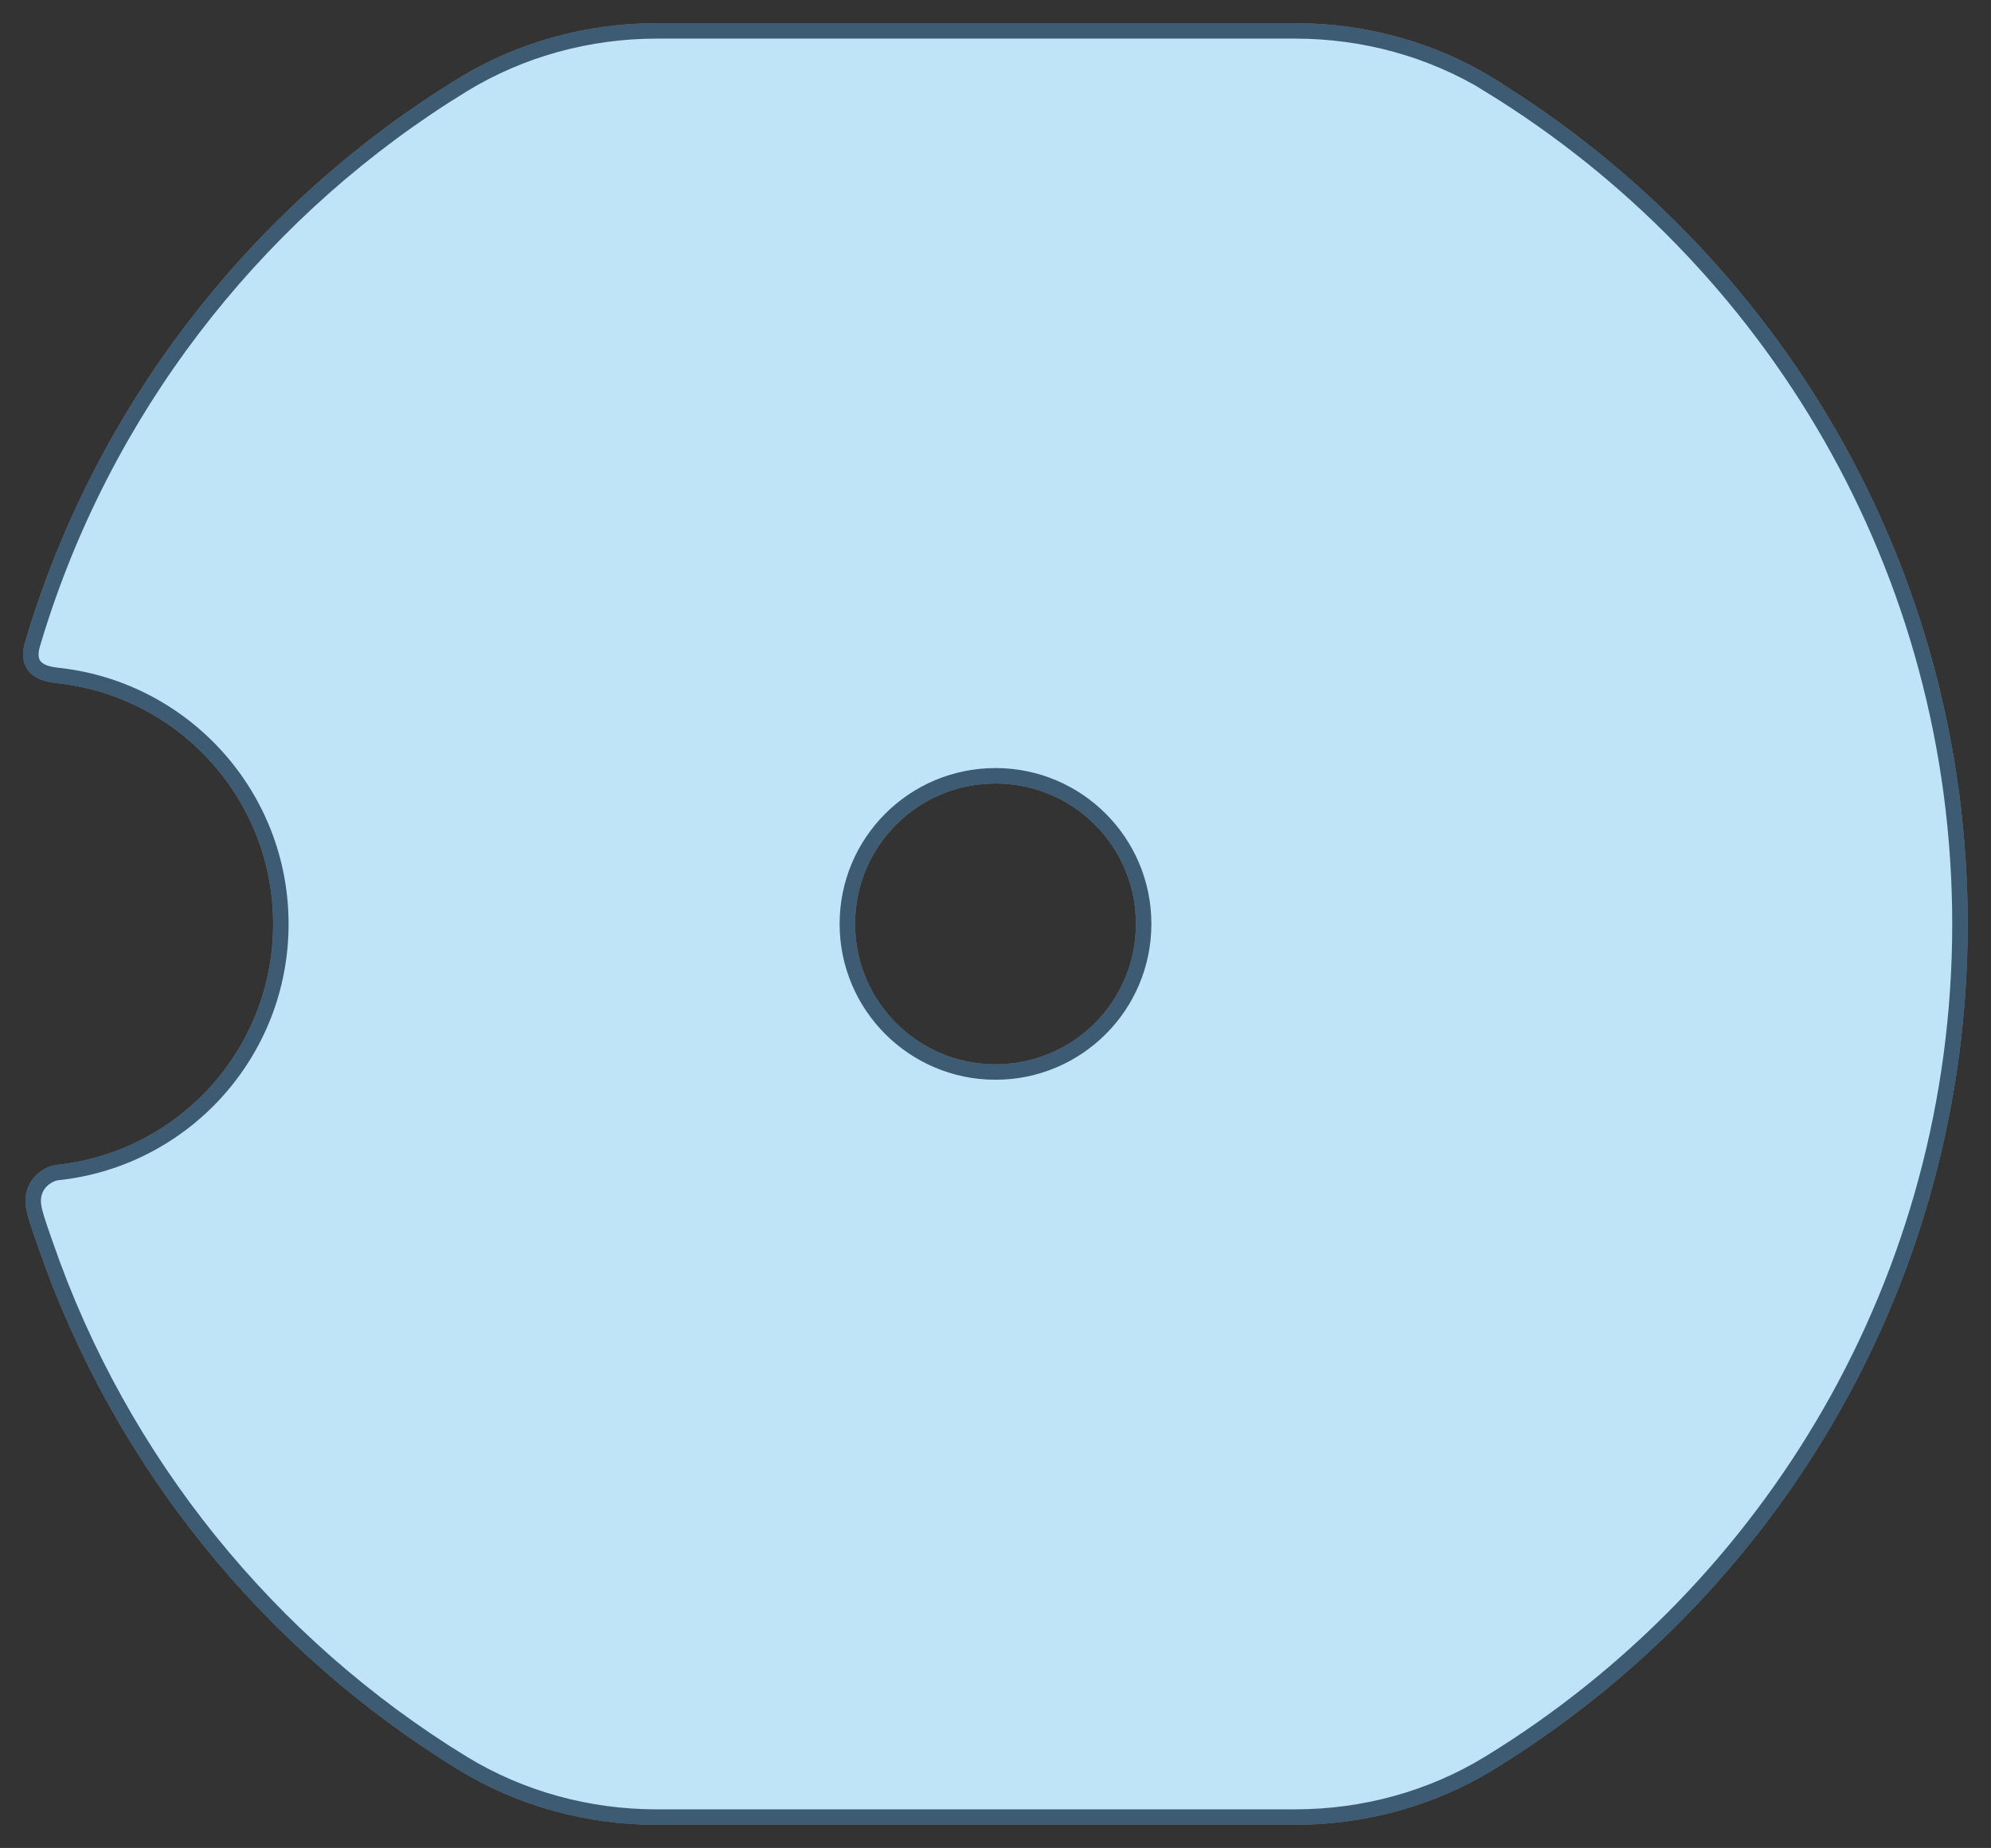 <?xml version='1.0' encoding='utf-8'?>
<ns0:svg xmlns:ns0="http://www.w3.org/2000/svg" viewBox="0 0 128.88 119.65"><ns0:rect x="0" y="0" width="128.88" height="119.65" fill="#333333" stroke="none"/><ns0:defs><ns0:style>.cls-1{clip-path:url(#clippath-6);}.cls-2{clip-path:url(#clippath-4);}.cls-3,.cls-4,.cls-5,.cls-6,.cls-7,.cls-8{stroke-miterlimit:10;}.cls-3,.cls-5,.cls-6{fill:none;}.cls-3,.cls-8{stroke:#636061;}.cls-9{mix-blend-mode:multiply;}.cls-9,.cls-10{fill:#cccacb;}.cls-4{fill:#bfe3f7;mix-blend-mode:color;stroke:#3d5b72;}.cls-5,.cls-7{stroke:#fff;stroke-width:.5px;}.cls-11,.cls-7{fill:#f4f2f3;}.cls-6{stroke:#f9f9f9;stroke-width:4px;}.cls-12{clip-path:url(#clippath-1);}.cls-13{isolation:isolate;}.cls-14{clip-path:url(#clippath-5);}.cls-15,.cls-8{fill:#d3d3d3;}.cls-16{clip-path:url(#clippath-3);}.cls-17{clip-path:url(#clippath-2);}.cls-18{fill:#939292;}</ns0:style><ns0:clipPath id="clippath-1"><ns0:path class="cls-8" d="M96.41,5.49c-3.78-2.31-8.14-3.49-12.57-3.49h-41.32c-4.43,0-8.79,1.18-12.57,3.49C17.22,13.29,7.44,25.44,2.68,39.87c-.2.59-.38,1.19-.56,1.79-.6,1.95,1.19,2.02,1.84,2.1,8.01.97,14.22,7.79,14.22,16.07h0c0,8.36-6.33,15.24-14.47,16.09-.57.06-1.9.77-1.48,2.46.19.76.47,1.49.72,2.22,4.86,14.07,14.5,25.9,26.99,33.56,3.78,2.31,8.14,3.49,12.57,3.49h41.32c4.43,0,8.79-1.18,12.57-3.49,18.27-11.19,30.47-31.33,30.47-54.33s-12.19-43.14-30.47-54.33ZM47.48,87.28c0,3.29-2.67,5.96-5.96,5.96h-2.89c-1.45,0-2.63,1.18-2.63,2.63v1.59c0,1.96-1.59,3.55-3.55,3.55-.06,0-.13,0-.19,0-1.92-.1-3.36-1.82-3.36-3.74v-1.39c0-1.45-1.18-2.63-2.63-2.63h-2.89c-3.29,0-5.96-2.67-5.96-5.96s2.67-5.96,5.96-5.96h2.89c1.45,0,2.63-1.18,2.63-2.63v-1.59c0-1.96,1.59-3.55,3.55-3.55.06,0,.13,0,.19,0,1.92.1,3.36,1.82,3.36,3.74v1.39c0,1.45,1.18,2.63,2.63,2.63h2.89c3.29,0,5.96,2.67,5.96,5.96h0ZM47.48,33.41c0,3.29-2.67,5.96-5.96,5.96h-2.89c-1.45,0-2.63,1.18-2.63,2.63v1.59c0,1.96-1.59,3.55-3.55,3.55-.06,0-.13,0-.19,0-1.92-.1-3.36-1.82-3.36-3.74v-1.39c0-1.45-1.18-2.63-2.63-2.63h-2.89c-3.29,0-5.96-2.67-5.96-5.96s2.67-5.96,5.96-5.96h2.89c1.45,0,2.63-1.18,2.63-2.63v-1.59c0-1.96,1.59-3.55,3.55-3.55.06,0,.13,0,.19,0,1.92.1,3.36,1.82,3.36,3.74v1.39c0,1.45,1.18,2.63,2.63,2.63h2.89c3.29,0,5.96,2.67,5.96,5.96h0ZM64.44,69.41c-5.29,0-9.59-4.29-9.59-9.59s4.29-9.59,9.59-9.59,9.59,4.29,9.59,9.59-4.29,9.59-9.59,9.59ZM109.95,87.28c0,3.29-2.67,5.96-5.96,5.96h-2.89c-1.45,0-2.63,1.18-2.63,2.63v1.59c0,1.96-1.59,3.55-3.55,3.55-.06,0-.13,0-.19,0-1.92-.1-3.36-1.82-3.36-3.74v-1.39c0-1.45-1.18-2.63-2.63-2.63h-2.89c-3.29,0-5.96-2.67-5.96-5.96s2.67-5.96,5.96-5.96h2.89c1.45,0,2.63-1.18,2.63-2.63v-1.59c0-1.96,1.59-3.55,3.55-3.55.06,0,.13,0,.19,0,1.92.1,3.36,1.82,3.36,3.74v1.39c0,1.45,1.18,2.63,2.63,2.63h2.89c3.29,0,5.96,2.67,5.96,5.96h0ZM104,39.36h-2.89c-1.45,0-2.63,1.18-2.63,2.63v1.59c0,1.96-1.59,3.55-3.55,3.55-.06,0-.13,0-.19,0-1.92-.1-3.36-1.82-3.36-3.74v-1.39c0-1.45-1.18-2.63-2.63-2.63h-2.89c-3.29,0-5.96-2.67-5.96-5.96s2.67-5.96,5.96-5.96h2.89c1.45,0,2.63-1.18,2.63-2.63v-1.59c0-1.96,1.59-3.55,3.55-3.55.06,0,.13,0,.19,0,1.92.1,3.36,1.82,3.36,3.74v1.39c0,1.45,1.18,2.63,2.63,2.63h2.89c3.29,0,5.96,2.67,5.96,5.96h0c0,3.29-2.67,5.96-5.96,5.96Z" /></ns0:clipPath><ns0:clipPath id="clippath-2"><ns0:path class="cls-7" d="M64.44,49.55c5.68,0,10.28,4.6,10.28,10.28s-4.6,10.28-10.28,10.28-10.28-4.6-10.28-10.28,4.6-10.28,10.28-10.28M64.44,46.45c-7.38,0-13.38,6-13.38,13.38s6,13.38,13.38,13.38,13.38-6,13.38-13.38-6-13.38-13.38-13.38h0Z" /></ns0:clipPath><ns0:clipPath id="clippath-3"><ns0:path class="cls-7" d="M32.46,19.68c.06,0,.13,0,.19,0,1.92.1,3.36,1.82,3.36,3.74v1.39c0,1.45,1.18,2.63,2.63,2.63h2.89c3.29,0,5.96,2.67,5.96,5.96h0c0,3.29-2.67,5.96-5.96,5.96h-2.89c-1.45,0-2.63,1.18-2.63,2.63v1.59c0,1.96-1.59,3.55-3.55,3.55-.06,0-.13,0-.19,0-1.92-.1-3.36-1.82-3.36-3.74v-1.39c0-1.45-1.18-2.63-2.63-2.63h-2.89c-3.29,0-5.96-2.67-5.96-5.96s2.67-5.96,5.96-5.96h2.89c1.45,0,2.63-1.18,2.63-2.63v-1.59c0-1.96,1.59-3.55,3.55-3.55M32.46,16.68h0c-1.75,0-3.39.68-4.63,1.92-1.24,1.24-1.92,2.88-1.92,4.63v1.22h-2.52c-4.94,0-8.96,4.02-8.96,8.96s4.02,8.96,8.96,8.96h2.52v1.02c0,3.6,2.72,6.56,6.2,6.74.12,0,.23,0,.35,0,3.61,0,6.55-2.94,6.55-6.55v-1.22h2.52c4.94,0,8.96-4.02,8.96-8.96s-4.02-8.96-8.96-8.96h-2.52v-1.02c0-3.6-2.72-6.56-6.2-6.74-.12,0-.23,0-.35,0h0Z" /></ns0:clipPath><ns0:clipPath id="clippath-4"><ns0:path class="cls-7" d="M94.93,19.68c.06,0,.13,0,.19,0,1.92.1,3.36,1.82,3.36,3.74v1.39c0,1.45,1.18,2.63,2.63,2.63h2.89c3.29,0,5.96,2.67,5.96,5.96h0c0,3.29-2.67,5.96-5.96,5.96h-2.89c-1.45,0-2.63,1.18-2.63,2.63v1.59c0,1.96-1.59,3.55-3.55,3.55-.06,0-.13,0-.19,0-1.92-.1-3.36-1.82-3.36-3.74v-1.39c0-1.45-1.18-2.63-2.63-2.63h-2.89c-3.29,0-5.96-2.67-5.96-5.96s2.67-5.96,5.96-5.96h2.89c1.45,0,2.63-1.18,2.63-2.63v-1.59c0-1.96,1.59-3.55,3.55-3.55M94.93,16.68h0c-1.75,0-3.39.68-4.63,1.92-1.24,1.24-1.92,2.88-1.92,4.63v1.22h-2.52c-4.94,0-8.96,4.02-8.96,8.96s4.02,8.96,8.96,8.96h2.52v1.02c0,3.6,2.72,6.56,6.2,6.74.12,0,.23,0,.35,0,3.61,0,6.55-2.94,6.55-6.55v-1.22h2.52c4.94,0,8.96-4.02,8.96-8.96s-4.02-8.96-8.96-8.96h-2.52v-1.02c0-3.6-2.72-6.56-6.2-6.74-.12,0-.23,0-.35,0h0Z" /></ns0:clipPath><ns0:clipPath id="clippath-5"><ns0:path class="cls-7" d="M32.46,73.55c.06,0,.13,0,.19,0,1.92.1,3.36,1.82,3.36,3.74v1.39c0,1.45,1.18,2.63,2.63,2.63h2.89c3.29,0,5.96,2.67,5.96,5.96h0c0,3.29-2.67,5.96-5.96,5.96h-2.89c-1.45,0-2.63,1.18-2.63,2.63v1.59c0,1.96-1.59,3.55-3.55,3.55-.06,0-.13,0-.19,0-1.92-.1-3.36-1.82-3.36-3.74v-1.39c0-1.45-1.18-2.63-2.63-2.63h-2.89c-3.29,0-5.96-2.67-5.96-5.96s2.67-5.96,5.96-5.96h2.89c1.45,0,2.63-1.18,2.63-2.63v-1.59c0-1.96,1.59-3.55,3.55-3.55M32.46,70.55h0c-1.75,0-3.39.68-4.63,1.92-1.24,1.24-1.92,2.88-1.92,4.63v1.22h-2.52c-4.94,0-8.96,4.02-8.96,8.96s4.02,8.96,8.96,8.96h2.52v1.02c0,3.6,2.72,6.56,6.2,6.74.12,0,.23,0,.35,0,3.61,0,6.55-2.94,6.55-6.55v-1.22h2.52c4.94,0,8.96-4.02,8.96-8.96s-4.02-8.96-8.96-8.96h-2.52v-1.02c0-3.6-2.72-6.56-6.2-6.74-.12,0-.23,0-.35,0h0Z" /></ns0:clipPath><ns0:clipPath id="clippath-6"><ns0:path class="cls-7" d="M94.93,73.55c.06,0,.13,0,.19,0,1.92.1,3.36,1.82,3.36,3.74v1.39c0,1.45,1.18,2.63,2.63,2.63h2.89c3.29,0,5.96,2.67,5.96,5.96h0c0,3.29-2.67,5.96-5.96,5.96h-2.89c-1.45,0-2.63,1.18-2.63,2.63v1.59c0,1.96-1.59,3.55-3.55,3.55-.06,0-.13,0-.19,0-1.92-.1-3.36-1.82-3.36-3.74v-1.39c0-1.45-1.18-2.63-2.63-2.63h-2.89c-3.29,0-5.96-2.67-5.96-5.96s2.67-5.96,5.96-5.96h2.89c1.45,0,2.63-1.18,2.63-2.63v-1.59c0-1.96,1.59-3.55,3.55-3.55M94.93,70.55h0c-1.75,0-3.39.68-4.63,1.92-1.24,1.24-1.92,2.88-1.92,4.63v1.22h-2.52c-4.94,0-8.96,4.02-8.96,8.96s4.02,8.96,8.96,8.96h2.52v1.02c0,3.6,2.72,6.56,6.2,6.74.12,0,.23,0,.35,0,3.61,0,6.55-2.94,6.55-6.55v-1.22h2.52c4.94,0,8.96-4.02,8.96-8.96s-4.02-8.96-8.96-8.96h-2.52v-1.02c0-3.6-2.72-6.56-6.2-6.74-.12,0-.23,0-.35,0h0Z" /></ns0:clipPath></ns0:defs><ns0:g class="cls-13"><ns0:g id="Grid_Box"><ns0:path class="cls-18" d="M96.41,5.49c-3.78-2.31-8.14-3.49-12.57-3.49h-41.32c-4.43,0-8.79,1.18-12.57,3.49C17.22,13.29,7.44,25.44,2.68,39.87c-.2.59-.38,1.19-.56,1.79-.6,1.95,1.19,2.02,1.84,2.1,8.01.97,14.22,7.79,14.22,16.07h0c0,8.36-6.33,15.24-14.47,16.09-.57.06-1.9.77-1.48,2.46.19.76.47,1.49.72,2.22,4.86,14.07,14.5,25.9,26.99,33.56,3.78,2.31,8.14,3.49,12.57,3.49h41.32c4.43,0,8.79-1.18,12.57-3.49,18.27-11.19,30.47-31.33,30.47-54.33s-12.19-43.14-30.47-54.33ZM64.44,69.41c-5.29,0-9.59-4.29-9.59-9.59s4.29-9.59,9.59-9.59,9.59,4.29,9.59,9.59-4.29,9.59-9.59,9.59Z" /><ns0:path class="cls-3" d="M96.41,5.49c-3.78-2.31-8.14-3.49-12.57-3.49h-41.32c-4.43,0-8.79,1.18-12.57,3.49C17.22,13.29,7.44,25.44,2.68,39.87c-.2.59-.38,1.19-.56,1.79-.6,1.95,1.19,2.02,1.84,2.1,8.01.97,14.22,7.79,14.22,16.07h0c0,8.36-6.33,15.24-14.47,16.09-.57.06-1.9.77-1.48,2.46.19.76.47,1.49.72,2.22,4.86,14.07,14.5,25.9,26.99,33.56,3.78,2.31,8.14,3.49,12.57,3.49h41.32c4.43,0,8.79-1.18,12.57-3.49,18.27-11.19,30.47-31.33,30.47-54.33s-12.19-43.14-30.47-54.33ZM64.44,69.41c-5.29,0-9.59-4.29-9.59-9.59s4.29-9.59,9.59-9.59,9.59,4.29,9.59,9.59-4.29,9.59-9.59,9.59Z" /><ns0:path class="cls-15" d="M96.41,5.49c-3.78-2.31-8.14-3.49-12.57-3.49h-41.32c-4.43,0-8.79,1.18-12.57,3.49C17.22,13.29,7.44,25.44,2.68,39.87c-.2.59-.38,1.19-.56,1.79-.6,1.95,1.19,2.02,1.84,2.1,8.01.97,14.22,7.79,14.22,16.07h0c0,8.36-6.33,15.24-14.47,16.09-.57.06-1.9.77-1.48,2.46.19.76.47,1.49.72,2.22,4.86,14.07,14.5,25.9,26.99,33.56,3.78,2.31,8.14,3.49,12.57,3.49h41.32c4.43,0,8.79-1.18,12.57-3.49,18.27-11.19,30.47-31.33,30.47-54.33s-12.19-43.14-30.47-54.33ZM47.48,87.28c0,3.29-2.67,5.96-5.96,5.96h-2.89c-1.45,0-2.63,1.18-2.63,2.63v1.59c0,1.96-1.59,3.55-3.55,3.55-.06,0-.13,0-.19,0-1.92-.1-3.36-1.82-3.36-3.74v-1.39c0-1.45-1.18-2.63-2.63-2.63h-2.89c-3.29,0-5.96-2.67-5.96-5.96s2.67-5.96,5.96-5.96h2.89c1.45,0,2.63-1.18,2.63-2.63v-1.59c0-1.96,1.59-3.55,3.55-3.55.06,0,.13,0,.19,0,1.92.1,3.36,1.82,3.36,3.74v1.39c0,1.45,1.18,2.63,2.63,2.63h2.89c3.29,0,5.96,2.67,5.96,5.96h0ZM47.48,33.41c0,3.29-2.67,5.96-5.96,5.96h-2.89c-1.45,0-2.63,1.18-2.63,2.63v1.59c0,1.96-1.59,3.55-3.55,3.55-.06,0-.13,0-.19,0-1.92-.1-3.36-1.82-3.36-3.74v-1.39c0-1.45-1.18-2.63-2.63-2.63h-2.89c-3.29,0-5.96-2.67-5.96-5.96s2.67-5.96,5.96-5.96h2.89c1.45,0,2.63-1.18,2.63-2.63v-1.59c0-1.96,1.59-3.55,3.55-3.55.06,0,.13,0,.19,0,1.92.1,3.36,1.82,3.36,3.74v1.39c0,1.45,1.18,2.63,2.63,2.63h2.89c3.29,0,5.96,2.67,5.96,5.96h0ZM64.44,69.41c-5.29,0-9.59-4.29-9.59-9.59s4.29-9.59,9.59-9.59,9.59,4.29,9.59,9.59-4.29,9.59-9.59,9.59ZM109.95,87.28c0,3.29-2.67,5.96-5.96,5.96h-2.89c-1.45,0-2.63,1.18-2.63,2.63v1.59c0,1.96-1.59,3.55-3.55,3.55-.06,0-.13,0-.19,0-1.92-.1-3.36-1.82-3.36-3.74v-1.39c0-1.45-1.18-2.63-2.63-2.63h-2.89c-3.29,0-5.96-2.67-5.96-5.96s2.67-5.96,5.96-5.96h2.89c1.45,0,2.63-1.18,2.63-2.63v-1.59c0-1.96,1.59-3.55,3.55-3.55.06,0,.13,0,.19,0,1.92.1,3.36,1.82,3.36,3.74v1.39c0,1.45,1.18,2.63,2.63,2.63h2.89c3.29,0,5.96,2.67,5.96,5.96h0ZM104,39.36h-2.89c-1.45,0-2.63,1.18-2.63,2.63v1.59c0,1.96-1.59,3.55-3.55,3.55-.06,0-.13,0-.19,0-1.92-.1-3.36-1.82-3.36-3.74v-1.39c0-1.45-1.18-2.63-2.63-2.63h-2.89c-3.29,0-5.96-2.67-5.96-5.96s2.67-5.96,5.96-5.96h2.89c1.45,0,2.63-1.18,2.63-2.63v-1.59c0-1.96,1.59-3.55,3.55-3.55.06,0,.13,0,.19,0,1.92.1,3.36,1.82,3.36,3.74v1.39c0,1.45,1.18,2.63,2.63,2.63h2.89c3.29,0,5.96,2.67,5.96,5.96h0c0,3.29-2.67,5.96-5.96,5.96Z" /><ns0:g class="cls-12"><ns0:path class="cls-6" d="M96.41,5.49c-3.78-2.31-8.14-3.49-12.57-3.49h-41.32c-4.43,0-8.79,1.18-12.57,3.49C17.22,13.29,7.44,25.44,2.68,39.87c-.2.59-.38,1.19-.56,1.79-.6,1.95,1.19,2.02,1.84,2.1,8.01.97,14.22,7.79,14.22,16.07h0c0,8.36-6.33,15.24-14.47,16.09-.57.06-1.9.77-1.48,2.46.19.76.47,1.49.72,2.22,4.86,14.07,14.5,25.9,26.99,33.56,3.78,2.31,8.14,3.49,12.57,3.49h41.32c4.43,0,8.79-1.18,12.57-3.49,18.27-11.19,30.47-31.33,30.47-54.33s-12.19-43.14-30.47-54.33ZM47.48,87.28c0,3.29-2.67,5.96-5.96,5.96h-2.89c-1.45,0-2.63,1.18-2.63,2.63v1.59c0,1.96-1.59,3.55-3.55,3.55-.06,0-.13,0-.19,0-1.92-.1-3.36-1.82-3.36-3.74v-1.39c0-1.45-1.18-2.63-2.63-2.63h-2.89c-3.29,0-5.96-2.67-5.96-5.96s2.67-5.96,5.96-5.96h2.89c1.45,0,2.63-1.18,2.63-2.63v-1.59c0-1.96,1.59-3.55,3.55-3.55.06,0,.13,0,.19,0,1.92.1,3.36,1.82,3.36,3.74v1.39c0,1.45,1.18,2.63,2.63,2.63h2.89c3.29,0,5.96,2.67,5.96,5.96h0ZM47.48,33.41c0,3.29-2.67,5.96-5.96,5.96h-2.89c-1.45,0-2.63,1.18-2.63,2.63v1.59c0,1.96-1.59,3.55-3.55,3.55-.06,0-.13,0-.19,0-1.92-.1-3.36-1.82-3.36-3.74v-1.39c0-1.45-1.18-2.63-2.63-2.63h-2.89c-3.29,0-5.96-2.67-5.96-5.96s2.67-5.96,5.96-5.96h2.89c1.45,0,2.63-1.18,2.63-2.63v-1.59c0-1.96,1.59-3.55,3.55-3.55.06,0,.13,0,.19,0,1.92.1,3.36,1.82,3.36,3.74v1.39c0,1.45,1.18,2.63,2.63,2.63h2.89c3.29,0,5.96,2.67,5.96,5.96h0ZM64.44,69.41c-5.29,0-9.59-4.29-9.59-9.59s4.29-9.59,9.59-9.59,9.59,4.29,9.59,9.59-4.29,9.59-9.59,9.59ZM109.95,87.28c0,3.29-2.67,5.96-5.96,5.96h-2.89c-1.45,0-2.63,1.18-2.63,2.63v1.59c0,1.96-1.59,3.55-3.55,3.55-.06,0-.13,0-.19,0-1.92-.1-3.36-1.82-3.36-3.74v-1.39c0-1.45-1.18-2.63-2.63-2.63h-2.89c-3.29,0-5.96-2.67-5.96-5.96s2.67-5.96,5.96-5.96h2.89c1.45,0,2.63-1.18,2.63-2.63v-1.59c0-1.96,1.59-3.55,3.55-3.55.06,0,.13,0,.19,0,1.92.1,3.36,1.82,3.36,3.74v1.39c0,1.45,1.18,2.63,2.63,2.63h2.89c3.29,0,5.96,2.67,5.96,5.96h0ZM104,39.36h-2.89c-1.45,0-2.63,1.18-2.63,2.63v1.59c0,1.96-1.59,3.55-3.55,3.55-.06,0-.13,0-.19,0-1.92-.1-3.36-1.82-3.36-3.74v-1.39c0-1.45-1.18-2.63-2.63-2.63h-2.89c-3.29,0-5.96-2.67-5.96-5.96s2.67-5.96,5.96-5.96h2.89c1.45,0,2.63-1.18,2.63-2.63v-1.59c0-1.96,1.59-3.55,3.55-3.55.06,0,.13,0,.19,0,1.92.1,3.36,1.82,3.36,3.74v1.39c0,1.45,1.18,2.63,2.63,2.63h2.89c3.29,0,5.96,2.67,5.96,5.96h0c0,3.29-2.67,5.96-5.96,5.96Z" /></ns0:g><ns0:path class="cls-3" d="M96.41,5.49c-3.78-2.31-8.14-3.49-12.57-3.49h-41.32c-4.43,0-8.79,1.18-12.57,3.49C17.22,13.29,7.44,25.44,2.68,39.87c-.2.59-.38,1.19-.56,1.79-.6,1.95,1.19,2.02,1.84,2.1,8.01.97,14.22,7.79,14.22,16.07h0c0,8.36-6.33,15.24-14.47,16.09-.57.06-1.9.77-1.48,2.46.19.76.47,1.49.72,2.22,4.86,14.07,14.5,25.9,26.99,33.56,3.78,2.31,8.14,3.49,12.57,3.49h41.32c4.43,0,8.79-1.18,12.57-3.49,18.27-11.19,30.47-31.33,30.47-54.33s-12.19-43.14-30.47-54.33ZM47.48,87.28c0,3.29-2.67,5.96-5.96,5.96h-2.89c-1.45,0-2.63,1.18-2.63,2.63v1.59c0,1.96-1.59,3.55-3.55,3.55-.06,0-.13,0-.19,0-1.92-.1-3.36-1.82-3.36-3.74v-1.39c0-1.45-1.18-2.63-2.63-2.63h-2.89c-3.29,0-5.96-2.67-5.96-5.96s2.67-5.96,5.96-5.96h2.89c1.45,0,2.63-1.18,2.63-2.63v-1.59c0-1.96,1.59-3.55,3.55-3.55.06,0,.13,0,.19,0,1.92.1,3.36,1.82,3.36,3.74v1.39c0,1.45,1.18,2.63,2.63,2.63h2.89c3.29,0,5.96,2.67,5.96,5.96h0ZM47.48,33.41c0,3.29-2.67,5.96-5.96,5.96h-2.89c-1.45,0-2.63,1.18-2.63,2.63v1.59c0,1.96-1.59,3.55-3.55,3.55-.06,0-.13,0-.19,0-1.92-.1-3.36-1.82-3.36-3.74v-1.39c0-1.45-1.18-2.63-2.63-2.63h-2.89c-3.29,0-5.96-2.67-5.96-5.96s2.67-5.96,5.96-5.96h2.89c1.45,0,2.63-1.18,2.63-2.63v-1.59c0-1.96,1.59-3.55,3.55-3.55.06,0,.13,0,.19,0,1.92.1,3.36,1.82,3.36,3.74v1.39c0,1.45,1.18,2.63,2.63,2.63h2.89c3.29,0,5.96,2.67,5.96,5.96h0ZM64.44,69.41c-5.29,0-9.59-4.29-9.59-9.59s4.29-9.59,9.59-9.59,9.59,4.29,9.59,9.59-4.29,9.59-9.59,9.59ZM109.95,87.28c0,3.29-2.67,5.96-5.96,5.96h-2.89c-1.45,0-2.63,1.18-2.63,2.63v1.59c0,1.96-1.59,3.55-3.55,3.55-.06,0-.13,0-.19,0-1.92-.1-3.36-1.82-3.36-3.74v-1.39c0-1.45-1.18-2.63-2.63-2.63h-2.89c-3.29,0-5.96-2.67-5.96-5.96s2.67-5.96,5.96-5.96h2.89c1.45,0,2.63-1.18,2.63-2.63v-1.59c0-1.96,1.59-3.55,3.55-3.55.06,0,.13,0,.19,0,1.92.1,3.36,1.82,3.36,3.74v1.39c0,1.45,1.18,2.63,2.63,2.63h2.89c3.29,0,5.96,2.67,5.96,5.96h0ZM104,39.36h-2.89c-1.45,0-2.63,1.18-2.63,2.63v1.59c0,1.96-1.59,3.55-3.55,3.55-.06,0-.13,0-.19,0-1.92-.1-3.36-1.82-3.36-3.74v-1.39c0-1.45-1.18-2.63-2.63-2.63h-2.89c-3.29,0-5.96-2.67-5.96-5.96s2.67-5.96,5.96-5.96h2.89c1.45,0,2.63-1.18,2.63-2.63v-1.59c0-1.96,1.59-3.55,3.55-3.55.06,0,.13,0,.19,0,1.92.1,3.36,1.82,3.36,3.74v1.39c0,1.45,1.18,2.63,2.63,2.63h2.89c3.29,0,5.96,2.67,5.96,5.96h0c0,3.29-2.67,5.96-5.96,5.96Z" /><ns0:path class="cls-11" d="M64.44,49.55c5.68,0,10.28,4.6,10.28,10.28s-4.6,10.28-10.28,10.28-10.28-4.6-10.28-10.28,4.6-10.28,10.28-10.28M64.44,46.45c-7.38,0-13.38,6-13.38,13.38s6,13.38,13.38,13.38,13.38-6,13.38-13.38-6-13.38-13.38-13.38h0Z" /><ns0:g class="cls-17"><ns0:path class="cls-10" d="M48.74,59.05l10.49,1.68,8.42-5.18-1.17-14.37-9.06,2.46s-10.88,4.66-10.88,5.31,2.2,10.1,2.2,10.1Z" /></ns0:g><ns0:path class="cls-5" d="M64.44,49.55c5.68,0,10.28,4.6,10.28,10.28s-4.6,10.28-10.28,10.28-10.28-4.6-10.28-10.28,4.6-10.28,10.28-10.28M64.44,46.45c-7.38,0-13.38,6-13.38,13.38s6,13.38,13.38,13.38,13.38-6,13.38-13.38-6-13.38-13.38-13.38h0Z" /><ns0:path class="cls-11" d="M32.46,19.68c.06,0,.13,0,.19,0,1.92.1,3.36,1.82,3.36,3.74v1.39c0,1.45,1.18,2.63,2.63,2.63h2.89c3.29,0,5.96,2.67,5.96,5.96h0c0,3.29-2.67,5.96-5.96,5.96h-2.89c-1.45,0-2.63,1.18-2.63,2.63v1.59c0,1.96-1.59,3.55-3.55,3.55-.06,0-.13,0-.19,0-1.92-.1-3.36-1.82-3.36-3.74v-1.39c0-1.45-1.18-2.63-2.63-2.63h-2.89c-3.29,0-5.96-2.67-5.96-5.96s2.67-5.96,5.96-5.96h2.89c1.45,0,2.63-1.18,2.63-2.63v-1.59c0-1.96,1.59-3.55,3.55-3.55M32.46,16.68h0c-1.75,0-3.39.68-4.63,1.92-1.24,1.24-1.92,2.88-1.92,4.63v1.22h-2.52c-4.94,0-8.96,4.02-8.96,8.96s4.02,8.96,8.96,8.96h2.52v1.02c0,3.6,2.72,6.56,6.2,6.74.12,0,.23,0,.35,0,3.61,0,6.55-2.94,6.55-6.55v-1.22h2.52c4.94,0,8.96-4.02,8.96-8.96s-4.02-8.96-8.96-8.96h-2.52v-1.02c0-3.6-2.72-6.56-6.2-6.74-.12,0-.23,0-.35,0h0Z" /><ns0:g class="cls-16"><ns0:path class="cls-9" d="M31.73,15.05l-.65,13.08s-7.6-2.12-8.2-3.65-2.42-8.91-2.03-9.3,2.72-3.24,2.72-3.24l8.16,3.11Z" /><ns0:polygon class="cls-10" points="28.24 37.07 23.96 43.93 24.22 52.74 30.96 52.87 31.34 41.6 28.24 37.07" /><ns0:path class="cls-10" d="M35.23,28.78l5.18-6.6,7.51.65s3.11,4.01,3.11,4.4,1.42,6.86.52,6.86-10.49-1.68-12.3-1.55-4.01-3.76-4.01-3.76Z" /></ns0:g><ns0:path class="cls-5" d="M32.46,19.68c.06,0,.13,0,.19,0,1.92.1,3.36,1.82,3.36,3.74v1.39c0,1.45,1.18,2.63,2.63,2.63h2.89c3.29,0,5.96,2.67,5.96,5.96h0c0,3.29-2.67,5.96-5.96,5.96h-2.89c-1.45,0-2.63,1.18-2.63,2.63v1.59c0,1.96-1.59,3.55-3.55,3.55-.06,0-.13,0-.19,0-1.92-.1-3.36-1.82-3.36-3.74v-1.39c0-1.45-1.18-2.63-2.63-2.63h-2.89c-3.29,0-5.96-2.67-5.96-5.96s2.67-5.96,5.96-5.96h2.89c1.45,0,2.63-1.18,2.63-2.63v-1.59c0-1.96,1.59-3.55,3.55-3.55M32.46,16.68h0c-1.75,0-3.39.68-4.63,1.92-1.24,1.24-1.92,2.88-1.92,4.63v1.22h-2.52c-4.94,0-8.96,4.02-8.96,8.96s4.02,8.96,8.96,8.96h2.52v1.02c0,3.6,2.72,6.56,6.2,6.74.12,0,.23,0,.35,0,3.61,0,6.55-2.94,6.55-6.55v-1.22h2.52c4.94,0,8.96-4.02,8.96-8.96s-4.02-8.96-8.96-8.96h-2.52v-1.02c0-3.6-2.72-6.56-6.2-6.74-.12,0-.23,0-.35,0h0Z" /><ns0:path class="cls-11" d="M94.93,19.68c.06,0,.13,0,.19,0,1.92.1,3.36,1.82,3.36,3.74v1.39c0,1.45,1.18,2.63,2.63,2.63h2.89c3.29,0,5.96,2.67,5.96,5.96h0c0,3.29-2.67,5.96-5.96,5.96h-2.89c-1.45,0-2.63,1.18-2.63,2.63v1.59c0,1.96-1.59,3.55-3.55,3.55-.06,0-.13,0-.19,0-1.92-.1-3.36-1.82-3.36-3.74v-1.39c0-1.45-1.18-2.63-2.63-2.63h-2.89c-3.29,0-5.96-2.67-5.96-5.96s2.67-5.96,5.96-5.96h2.89c1.45,0,2.63-1.18,2.63-2.63v-1.59c0-1.96,1.59-3.55,3.55-3.55M94.93,16.68h0c-1.75,0-3.39.68-4.63,1.92-1.24,1.24-1.92,2.88-1.92,4.63v1.22h-2.52c-4.94,0-8.96,4.02-8.96,8.96s4.02,8.96,8.96,8.96h2.52v1.02c0,3.6,2.72,6.56,6.2,6.74.12,0,.23,0,.35,0,3.61,0,6.55-2.94,6.55-6.55v-1.22h2.52c4.94,0,8.96-4.02,8.96-8.96s-4.02-8.96-8.96-8.96h-2.52v-1.02c0-3.6-2.72-6.56-6.2-6.74-.12,0-.23,0-.35,0h0Z" /><ns0:g class="cls-2"><ns0:path class="cls-9" d="M94.21,16.05l-.65,13.08s-7.6-2.12-8.2-3.65-2.42-8.91-2.03-9.3,2.72-3.24,2.72-3.24l8.16,3.11Z" /><ns0:polygon class="cls-10" points="90.71 38.07 86.44 44.93 86.7 53.74 93.43 53.87 93.82 42.6 90.71 38.07" /><ns0:path class="cls-10" d="M97.7,29.78l5.18-6.6,7.51.65s3.11,4.01,3.11,4.4,1.42,6.86.52,6.86-10.49-1.68-12.3-1.55-4.01-3.76-4.01-3.76Z" /></ns0:g><ns0:path class="cls-5" d="M94.93,19.68c.06,0,.13,0,.19,0,1.92.1,3.36,1.82,3.36,3.74v1.39c0,1.45,1.18,2.63,2.63,2.63h2.89c3.29,0,5.96,2.67,5.96,5.96h0c0,3.29-2.67,5.96-5.96,5.96h-2.89c-1.45,0-2.63,1.18-2.63,2.63v1.59c0,1.96-1.59,3.55-3.55,3.55-.06,0-.13,0-.19,0-1.92-.1-3.36-1.82-3.36-3.74v-1.39c0-1.45-1.18-2.63-2.63-2.63h-2.89c-3.29,0-5.96-2.67-5.96-5.96s2.67-5.96,5.96-5.96h2.89c1.45,0,2.63-1.18,2.63-2.63v-1.59c0-1.96,1.59-3.55,3.55-3.55M94.93,16.68h0c-1.75,0-3.39.68-4.63,1.92-1.24,1.24-1.92,2.88-1.92,4.63v1.22h-2.52c-4.94,0-8.96,4.02-8.96,8.96s4.02,8.96,8.96,8.96h2.52v1.02c0,3.6,2.72,6.56,6.2,6.74.12,0,.23,0,.35,0,3.61,0,6.55-2.94,6.55-6.55v-1.22h2.52c4.94,0,8.96-4.02,8.96-8.96s-4.02-8.96-8.96-8.96h-2.52v-1.02c0-3.6-2.72-6.56-6.2-6.74-.12,0-.23,0-.35,0h0Z" /><ns0:path class="cls-11" d="M32.46,73.55c.06,0,.13,0,.19,0,1.92.1,3.36,1.82,3.36,3.74v1.39c0,1.45,1.18,2.63,2.63,2.63h2.89c3.29,0,5.96,2.67,5.96,5.96h0c0,3.29-2.67,5.96-5.96,5.96h-2.89c-1.45,0-2.63,1.18-2.63,2.63v1.59c0,1.96-1.59,3.55-3.55,3.55-.06,0-.13,0-.19,0-1.92-.1-3.36-1.82-3.36-3.74v-1.39c0-1.45-1.18-2.63-2.63-2.63h-2.89c-3.29,0-5.96-2.67-5.96-5.96s2.67-5.96,5.96-5.96h2.89c1.45,0,2.63-1.18,2.63-2.63v-1.59c0-1.96,1.59-3.55,3.55-3.55M32.46,70.55h0c-1.75,0-3.39.68-4.63,1.92-1.24,1.24-1.92,2.88-1.92,4.63v1.22h-2.52c-4.94,0-8.96,4.02-8.96,8.96s4.02,8.96,8.96,8.96h2.52v1.02c0,3.6,2.72,6.56,6.2,6.74.12,0,.23,0,.35,0,3.61,0,6.55-2.94,6.55-6.55v-1.22h2.52c4.94,0,8.96-4.02,8.96-8.96s-4.02-8.96-8.96-8.96h-2.52v-1.02c0-3.6-2.72-6.56-6.2-6.74-.12,0-.23,0-.35,0h0Z" /><ns0:g class="cls-14"><ns0:path class="cls-9" d="M31.67,68.89l-.65,13.08s-7.6-2.12-8.2-3.65-2.42-8.91-2.03-9.3,2.72-3.24,2.72-3.24l8.16,3.11Z" /><ns0:polygon class="cls-10" points="28.17 90.9 23.9 97.77 24.16 106.57 30.89 106.7 31.28 95.44 28.17 90.9" /><ns0:path class="cls-10" d="M35.16,82.62l5.18-6.6,7.51.65s3.11,4.01,3.11,4.4,1.42,6.86.52,6.86-10.49-1.68-12.3-1.55-4.01-3.76-4.01-3.76Z" /></ns0:g><ns0:path class="cls-5" d="M32.46,73.55c.06,0,.13,0,.19,0,1.92.1,3.36,1.82,3.36,3.74v1.39c0,1.45,1.18,2.63,2.63,2.63h2.89c3.29,0,5.96,2.67,5.96,5.96h0c0,3.29-2.67,5.96-5.96,5.96h-2.89c-1.45,0-2.63,1.18-2.63,2.63v1.59c0,1.96-1.59,3.55-3.55,3.55-.06,0-.13,0-.19,0-1.92-.1-3.36-1.82-3.36-3.74v-1.39c0-1.45-1.18-2.63-2.63-2.63h-2.89c-3.29,0-5.96-2.67-5.96-5.96s2.67-5.96,5.96-5.96h2.89c1.45,0,2.63-1.18,2.63-2.63v-1.59c0-1.96,1.59-3.55,3.55-3.55M32.46,70.55h0c-1.75,0-3.39.68-4.63,1.92-1.24,1.24-1.92,2.88-1.92,4.63v1.22h-2.52c-4.94,0-8.96,4.02-8.96,8.96s4.02,8.96,8.96,8.96h2.52v1.02c0,3.6,2.72,6.56,6.2,6.74.12,0,.23,0,.35,0,3.61,0,6.55-2.94,6.55-6.55v-1.22h2.52c4.94,0,8.96-4.02,8.96-8.96s-4.02-8.96-8.96-8.96h-2.52v-1.02c0-3.6-2.72-6.56-6.2-6.74-.12,0-.23,0-.35,0h0Z" /><ns0:path class="cls-11" d="M94.93,73.55c.06,0,.13,0,.19,0,1.92.1,3.36,1.82,3.36,3.74v1.39c0,1.45,1.18,2.63,2.63,2.63h2.89c3.29,0,5.96,2.67,5.96,5.96h0c0,3.29-2.67,5.96-5.96,5.96h-2.89c-1.45,0-2.63,1.18-2.63,2.63v1.59c0,1.96-1.59,3.55-3.55,3.55-.06,0-.13,0-.19,0-1.92-.1-3.36-1.82-3.36-3.74v-1.39c0-1.45-1.18-2.63-2.63-2.63h-2.89c-3.29,0-5.96-2.67-5.96-5.96s2.67-5.96,5.96-5.96h2.89c1.45,0,2.63-1.18,2.63-2.63v-1.59c0-1.96,1.59-3.55,3.55-3.55M94.93,70.55h0c-1.75,0-3.39.68-4.63,1.92-1.24,1.24-1.92,2.88-1.92,4.63v1.22h-2.52c-4.94,0-8.96,4.02-8.96,8.96s4.02,8.96,8.96,8.96h2.52v1.02c0,3.6,2.72,6.56,6.2,6.74.12,0,.23,0,.35,0,3.61,0,6.55-2.94,6.55-6.55v-1.22h2.52c4.94,0,8.96-4.02,8.96-8.96s-4.02-8.96-8.96-8.96h-2.52v-1.02c0-3.6-2.72-6.56-6.2-6.74-.12,0-.23,0-.35,0h0Z" /><ns0:g class="cls-1"><ns0:path class="cls-9" d="M94.72,68.89l-.65,13.08s-7.6-2.12-8.2-3.65-2.42-8.91-2.03-9.3,2.72-3.24,2.72-3.24l8.16,3.11Z" /><ns0:polygon class="cls-10" points="91.22 90.9 86.95 97.77 87.21 106.57 93.94 106.7 94.33 95.44 91.22 90.9" /><ns0:path class="cls-10" d="M98.21,82.62l5.18-6.6,7.51.65s3.11,4.01,3.11,4.4,1.42,6.86.52,6.86-10.49-1.68-12.3-1.55-4.01-3.76-4.01-3.76Z" /></ns0:g><ns0:path class="cls-5" d="M94.93,73.55c.06,0,.13,0,.19,0,1.92.1,3.36,1.82,3.36,3.74v1.39c0,1.45,1.18,2.63,2.63,2.63h2.89c3.29,0,5.96,2.67,5.96,5.96h0c0,3.29-2.67,5.96-5.96,5.96h-2.89c-1.45,0-2.63,1.18-2.63,2.63v1.59c0,1.96-1.59,3.55-3.55,3.55-.06,0-.13,0-.19,0-1.92-.1-3.36-1.82-3.36-3.74v-1.39c0-1.45-1.18-2.63-2.63-2.63h-2.89c-3.29,0-5.96-2.67-5.96-5.96s2.67-5.96,5.96-5.96h2.89c1.45,0,2.63-1.18,2.63-2.63v-1.59c0-1.96,1.59-3.55,3.55-3.55M94.93,70.55h0c-1.75,0-3.39.68-4.63,1.92-1.24,1.24-1.92,2.88-1.92,4.63v1.22h-2.52c-4.94,0-8.96,4.02-8.96,8.96s4.02,8.96,8.96,8.96h2.52v1.02c0,3.6,2.72,6.56,6.2,6.74.12,0,.23,0,.35,0,3.61,0,6.55-2.94,6.55-6.55v-1.22h2.52c4.94,0,8.96-4.02,8.96-8.96s-4.02-8.96-8.96-8.96h-2.52v-1.02c0-3.6-2.72-6.56-6.2-6.74-.12,0-.23,0-.35,0h0Z" /><ns0:path class="cls-4" d="M96.41,5.49c-3.78-2.31-8.14-3.49-12.57-3.49h-41.32c-4.43,0-8.79,1.18-12.57,3.49C17.22,13.29,7.44,25.44,2.68,39.87c-.2.59-.38,1.19-.56,1.79-.6,1.95,1.19,2.02,1.84,2.1,8.01.97,14.22,7.79,14.22,16.07h0c0,8.36-6.33,15.24-14.47,16.09-.57.06-1.9.77-1.48,2.46.19.76.47,1.49.72,2.22,4.86,14.07,14.5,25.9,26.99,33.56,3.78,2.31,8.14,3.49,12.57,3.49h41.32c4.43,0,8.79-1.18,12.57-3.49,18.27-11.19,30.47-31.33,30.47-54.33s-12.19-43.14-30.47-54.33ZM64.44,69.41c-5.29,0-9.59-4.29-9.59-9.59s4.29-9.59,9.59-9.59,9.59,4.29,9.59,9.59-4.29,9.59-9.59,9.59Z" /></ns0:g></ns0:g></ns0:svg>